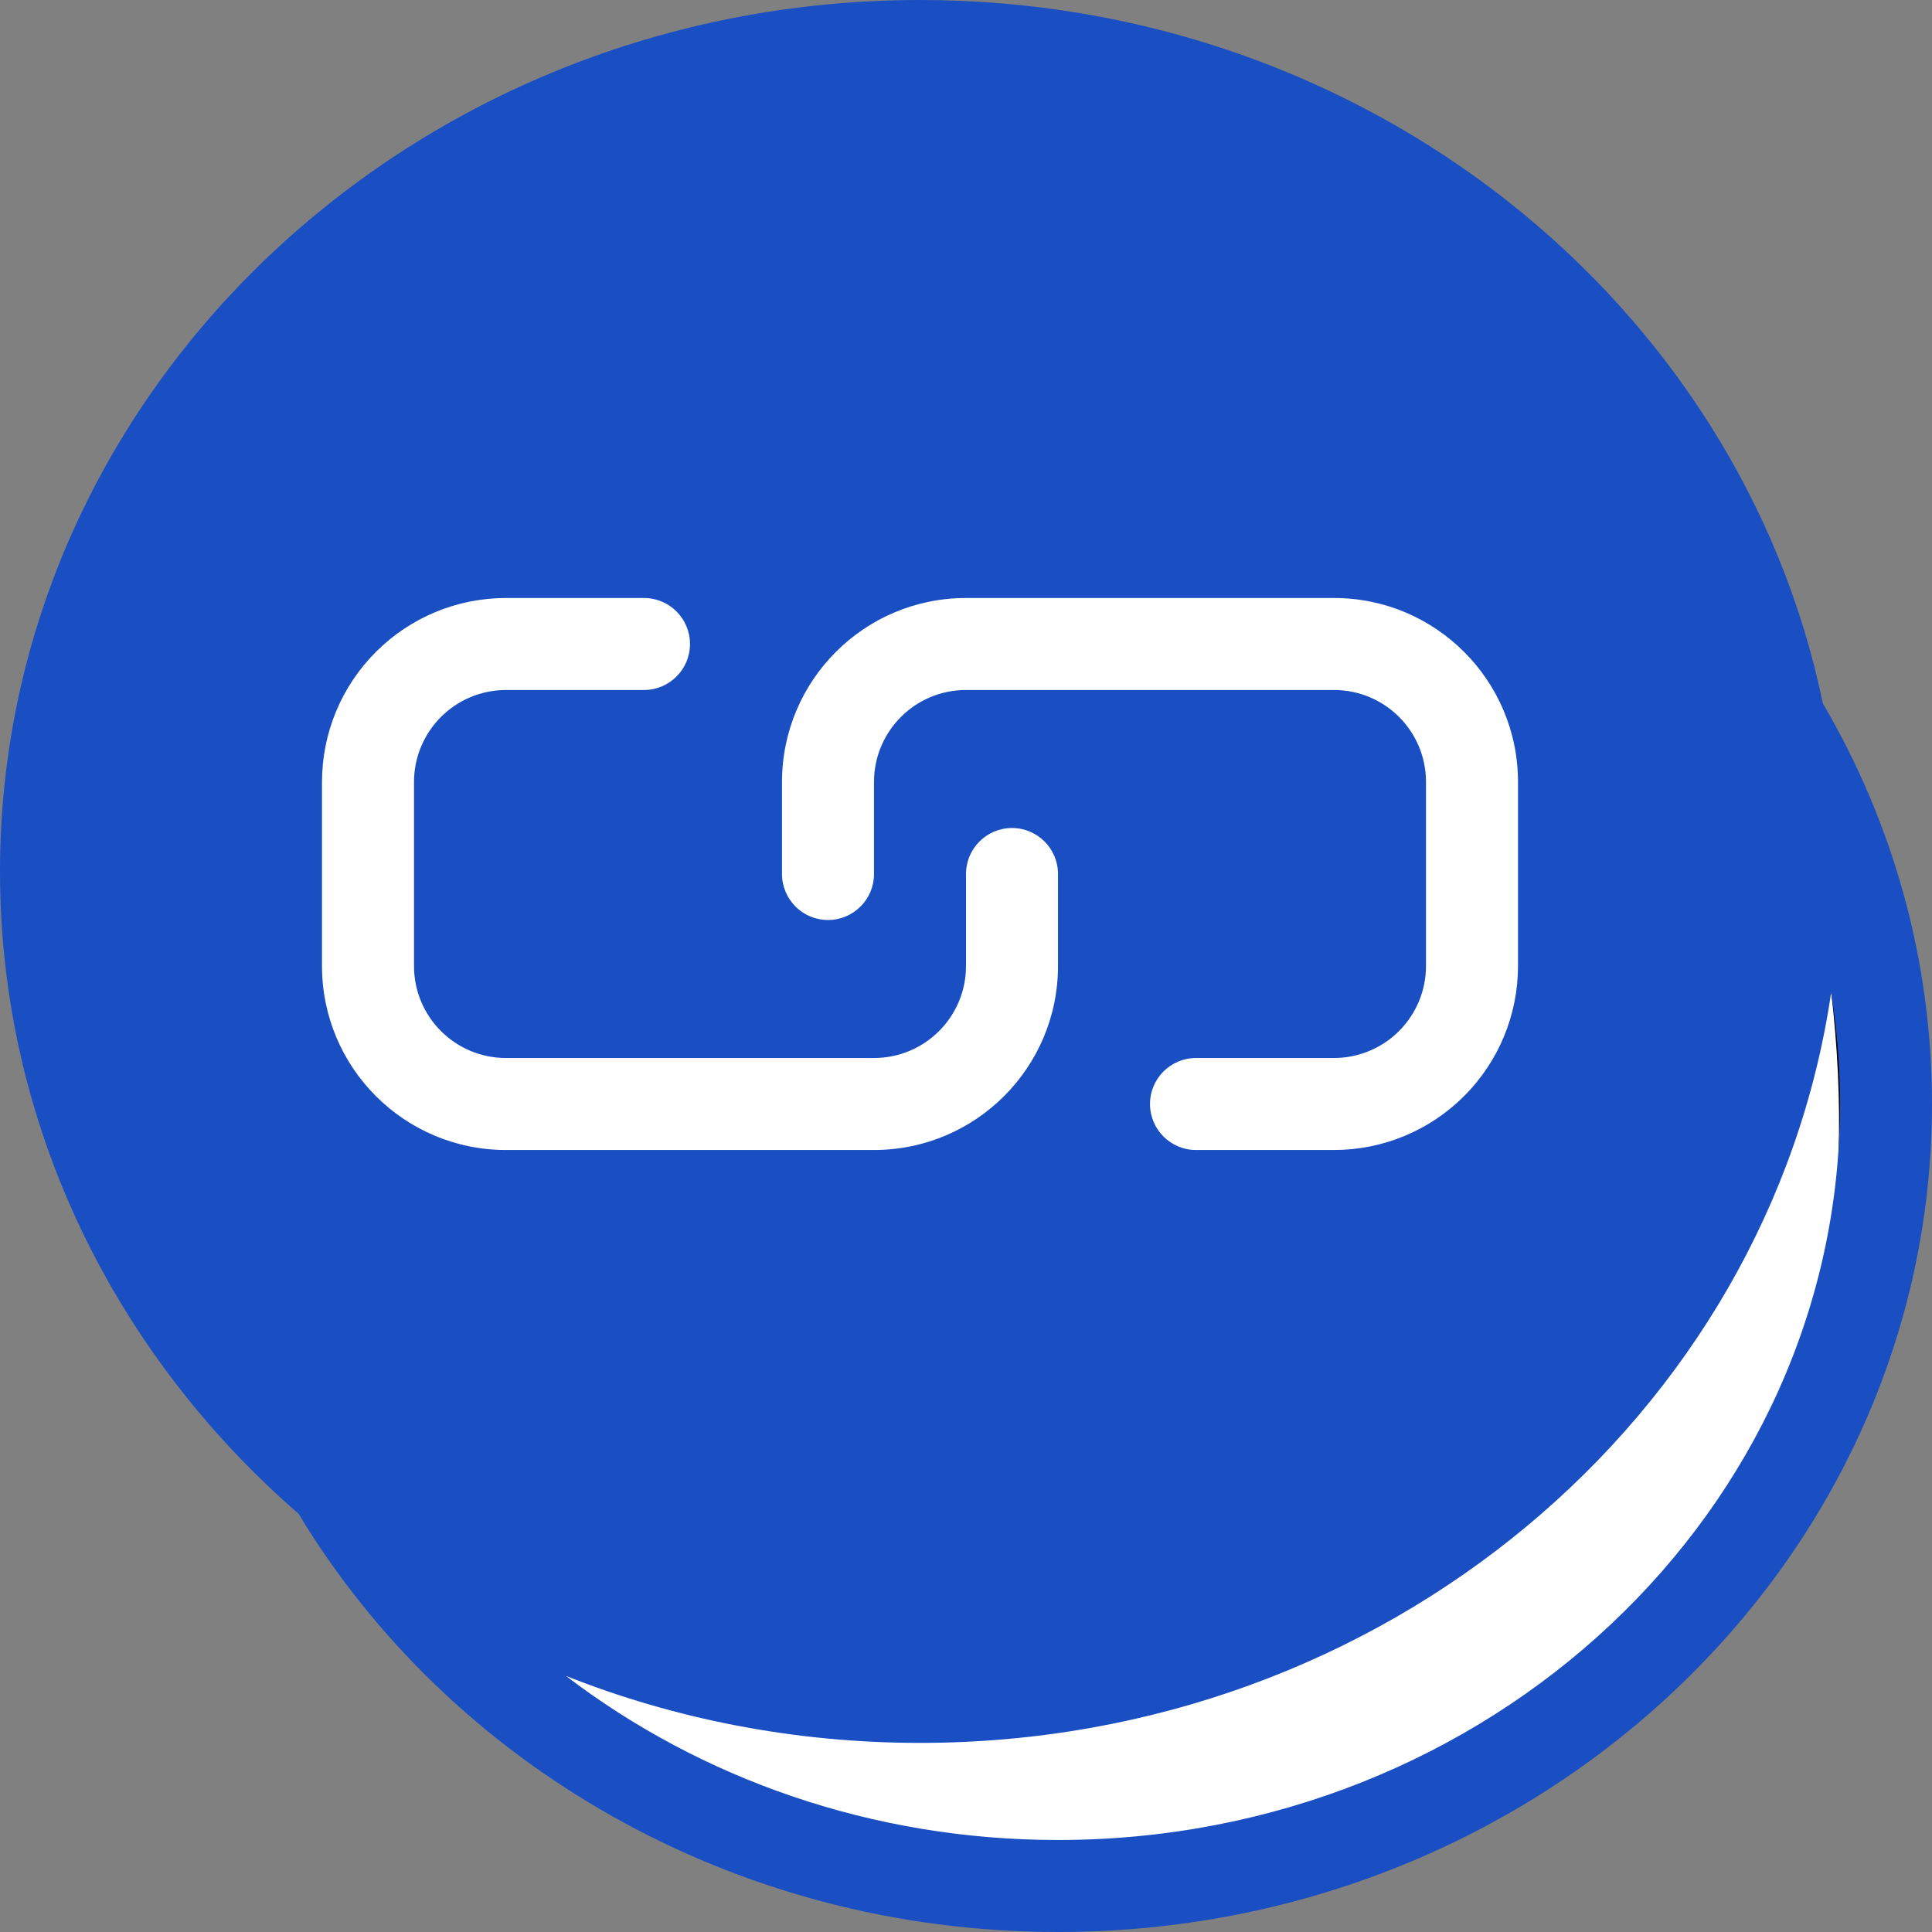 <svg width="42" height="42" viewBox="0 0 42 42" fill="none" xmlns="http://www.w3.org/2000/svg">
<rect x="0" y="0" width="42" height="42" fill="#808080" stroke="none"/>
<path d="M3.999 13C6.799 3.4 17.165 2.667 21.999 3.5L40 19.5C44 41 21.999 44.5 10.998 37C7.498 33 1.199 22.6 3.999 13Z" fill="white" stroke="black"/>
<path fill-rule="evenodd" clip-rule="evenodd" d="M6.491 32.909C9.761 38.333 15.926 42 23 42C33.502 42 42 33.918 42 24C42 20.843 41.139 17.872 39.627 15.29C37.828 6.591 29.731 0 20 0C8.946 0 0 8.505 0 18.944C0 24.464 2.501 29.442 6.491 32.909ZM39.807 21.583C38.451 30.779 30.106 37.889 20 37.889C17.272 37.889 14.672 37.371 12.305 36.434C15.229 38.664 18.952 40 23 40C32.367 40 40 32.847 40 24C40 23.178 39.934 22.371 39.807 21.583ZM14 13H11C9.939 13 8.922 13.421 8.172 14.172C7.421 14.922 7 15.939 7 17C7 18.265 7 19.735 7 21C7 23.209 8.791 25 11 25H19C21.209 25 23 23.209 23 21C23 19.937 23 19 23 19C23 18.448 22.552 18 22 18C21.448 18 21 18.448 21 19V21C21 22.105 20.105 23 19 23H11C9.895 23 9 22.105 9 21C9 19.735 9 18.265 9 17C9 16.47 9.211 15.961 9.586 15.586C9.961 15.211 10.47 15 11 15H14C14.552 15 15 14.552 15 14C15 13.448 14.552 13 14 13ZM26 25H29C30.061 25 31.078 24.579 31.828 23.828C32.579 23.078 33 22.061 33 21C33 19.735 33 18.265 33 17C33 14.791 31.209 13 29 13H21C18.791 13 17 14.791 17 17C17 18.063 17 19 17 19C17 19.552 17.448 20 18 20C18.552 20 19 19.552 19 19V17C19 15.895 19.895 15 21 15H29C30.105 15 31 15.895 31 17C31 18.265 31 19.735 31 21C31 21.53 30.789 22.039 30.414 22.414C30.039 22.789 29.53 23 29 23H26C25.448 23 25 23.448 25 24C25 24.552 25.448 25 26 25Z" fill="#1A4FC3"/>
</svg>
